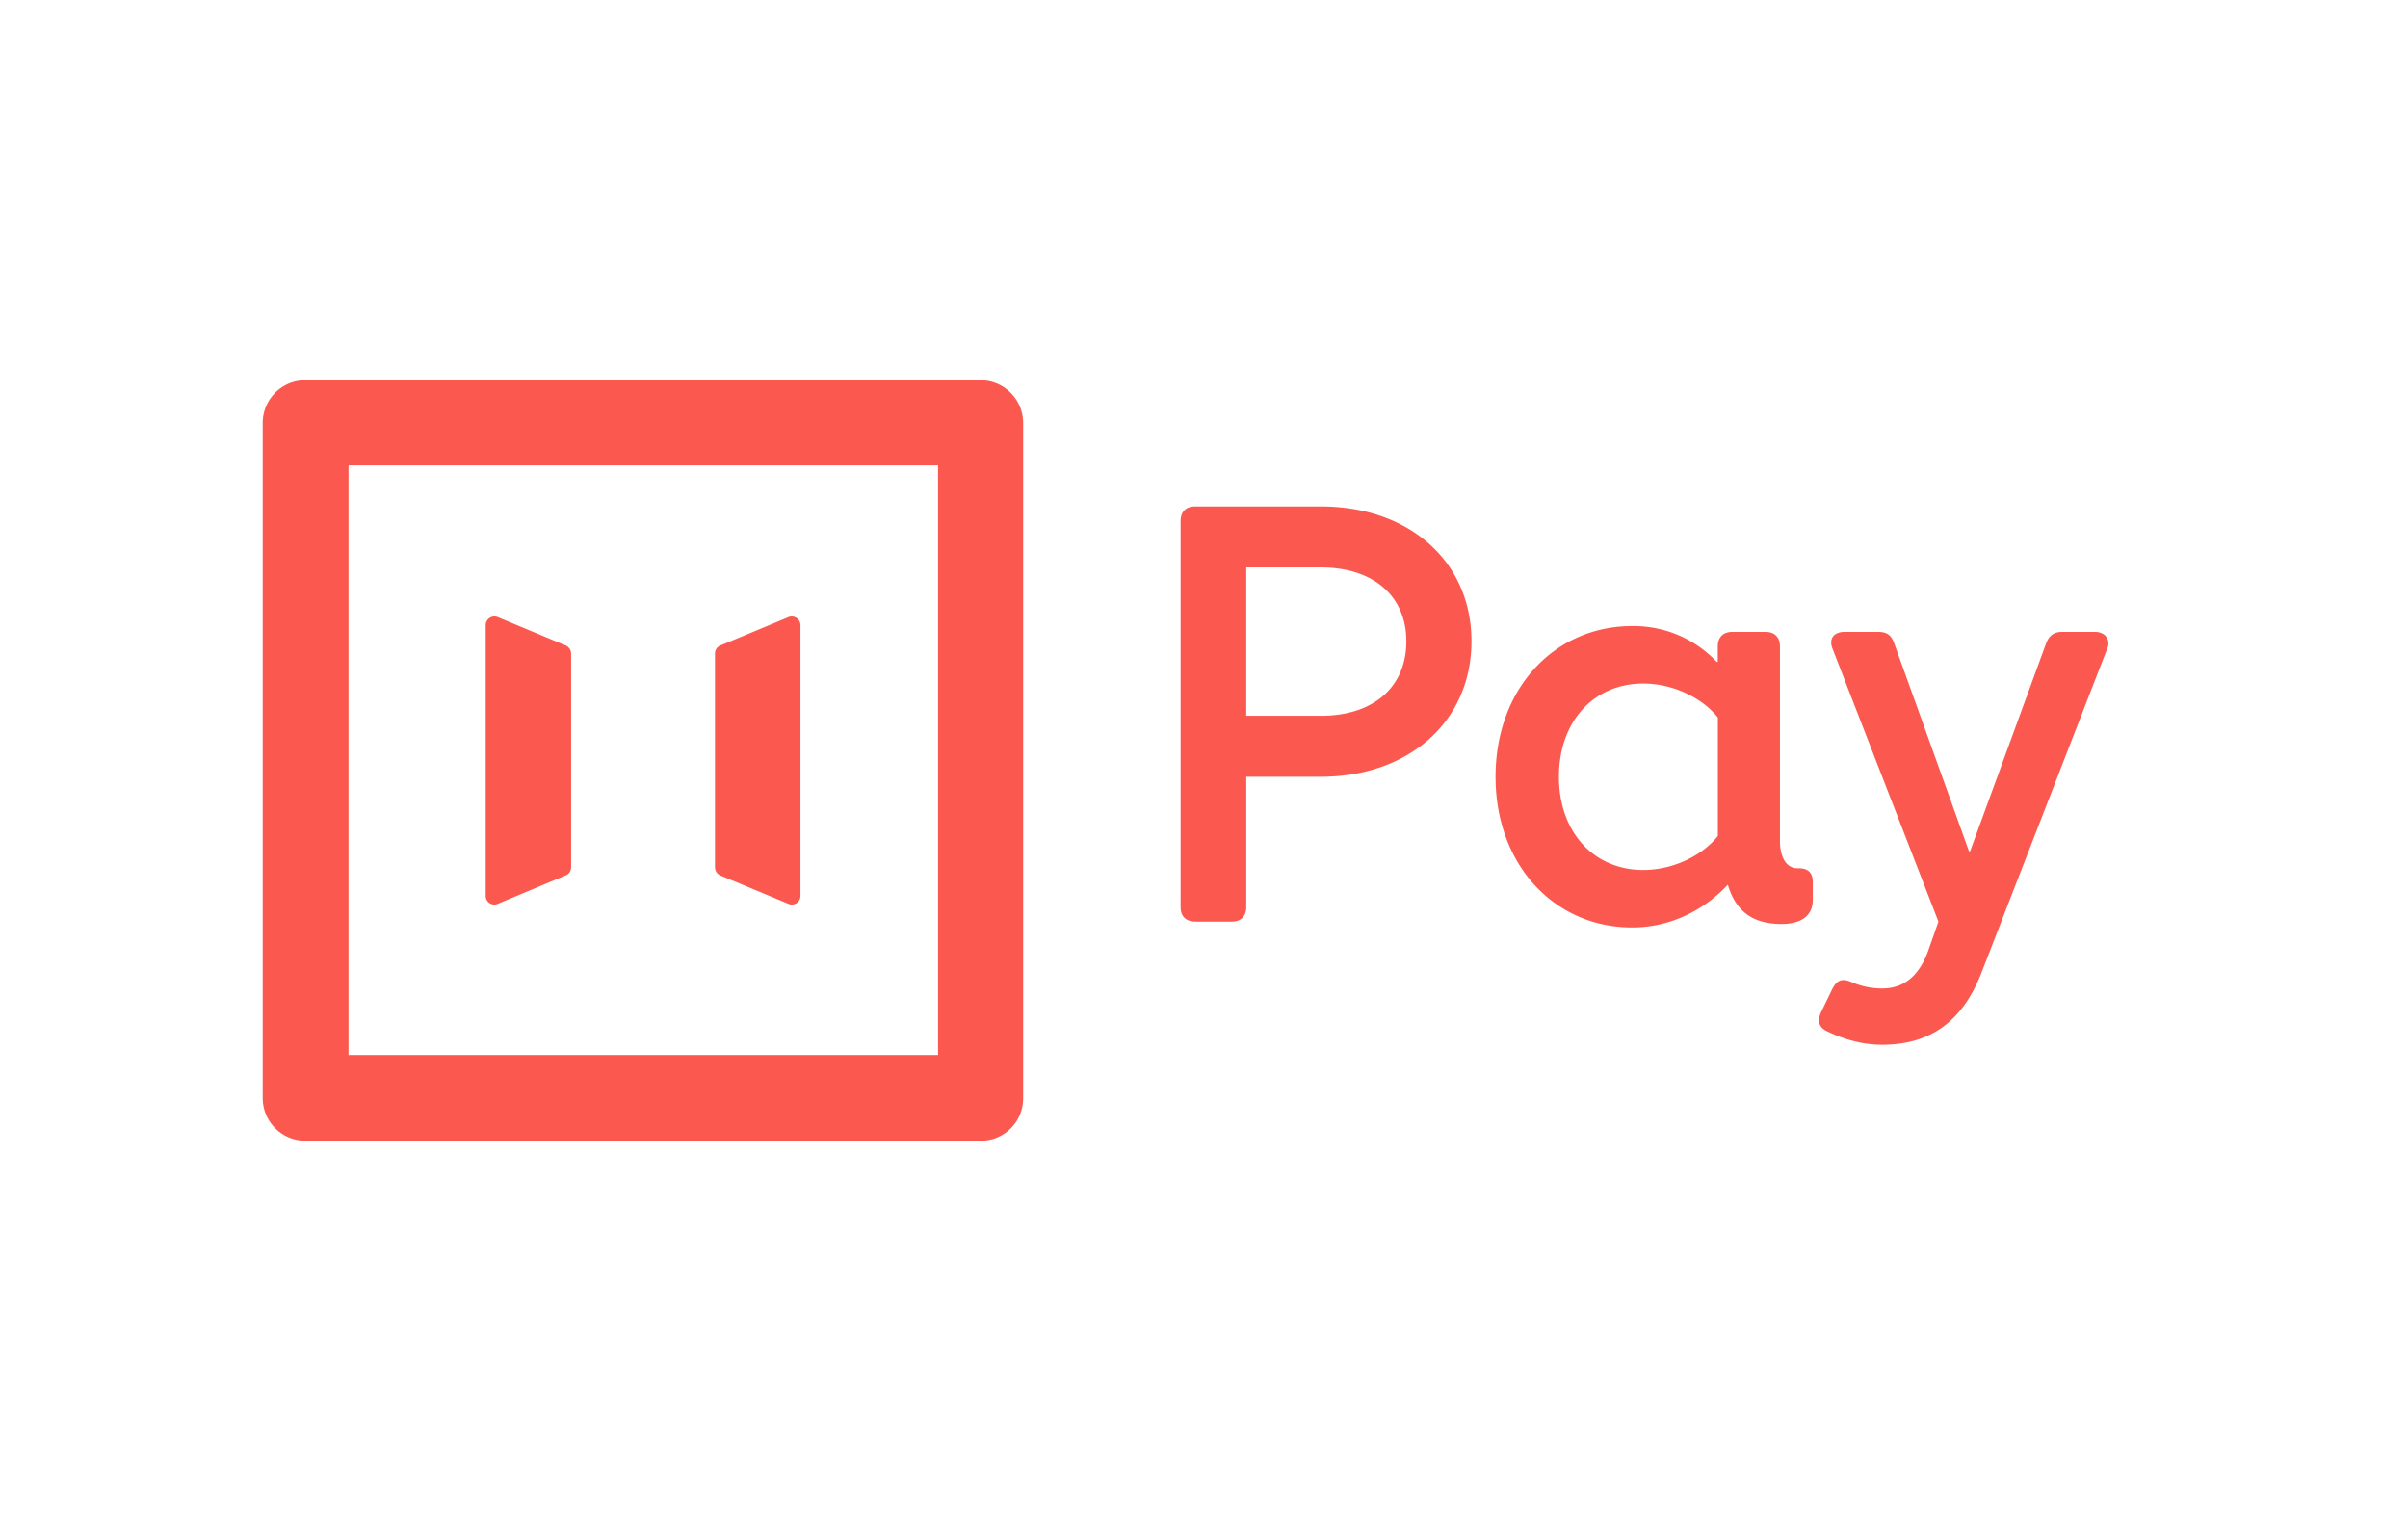 <svg xmlns="http://www.w3.org/2000/svg" width="38" height="24" fill="none" aria-labelledby="pi-iwocapaypaylater" role="img" viewBox="0 0 38 24"><title id="pi-iwocapaypaylater">iwocaPay Pay Later</title><path fill="#fff" d="M0 0h38v24H0z"/><path fill="#FB5950" fill-rule="evenodd" d="M4.82 18h10.656a.667.667 0 0 0 .67-.674V6.674A.674.674 0 0 0 15.47 6H4.82a.673.673 0 0 0-.674.674v10.652c0 .373.301.674.674.674m9.982-1.353H5.5V7.343h9.303v9.304zm-2.17-6.781v4.269a.136.136 0 0 1-.19.127l-1.077-.449a.14.14 0 0 1-.082-.128v-3.37c0-.056.031-.107.082-.128l1.078-.449a.138.138 0 0 1 .189.128m-3.619.449v3.37a.14.14 0 0 1-.082.127l-1.077.45a.135.135 0 0 1-.174-.063.14.14 0 0 1-.015-.065V9.865c0-.097.097-.163.19-.127l1.076.449c.046.02.082.072.082.128m9.85 4.228h.573c.148 0 .231-.084.231-.232v-2.054h1.175c1.407 0 2.379-.888 2.379-2.138s-.972-2.128-2.379-2.128h-1.98c-.148 0-.231.083-.231.231v6.09c0 .147.083.23.231.23zm3.33-4.424c0 .722-.518 1.176-1.35 1.176h-1.176V8.953h1.175c.833 0 1.351.454 1.351 1.166m5.896 3.156v-3.072c0-.148-.083-.232-.231-.232h-.518c-.148 0-.232.084-.232.232v.24h-.018a1.8 1.8 0 0 0-1.333-.564c-1.23 0-2.156.99-2.156 2.378s.926 2.378 2.156 2.378c.648 0 1.176-.314 1.509-.675.13.435.407.62.851.62.268 0 .49-.102.49-.38v-.287c0-.138-.073-.212-.221-.212h-.019c-.204 0-.278-.223-.278-.426m-.98-1.953v1.87c-.25.314-.713.536-1.176.536-.786 0-1.332-.601-1.332-1.471s.546-1.471 1.332-1.471c.463 0 .927.222 1.176.536m6.147-1.092-1.99 5.127c-.296.759-.805 1.129-1.564 1.129-.231 0-.518-.046-.851-.204-.148-.064-.185-.166-.102-.333l.157-.324c.074-.157.158-.194.306-.13.11.047.277.103.49.103.333 0 .574-.186.722-.583l.166-.472-1.674-4.313c-.056-.148.018-.259.194-.259h.527c.148 0 .213.056.26.195l1.175 3.266h.018l1.194-3.266c.046-.13.12-.195.26-.195h.517c.167 0 .25.13.195.26z" clip-rule="evenodd"/></svg>